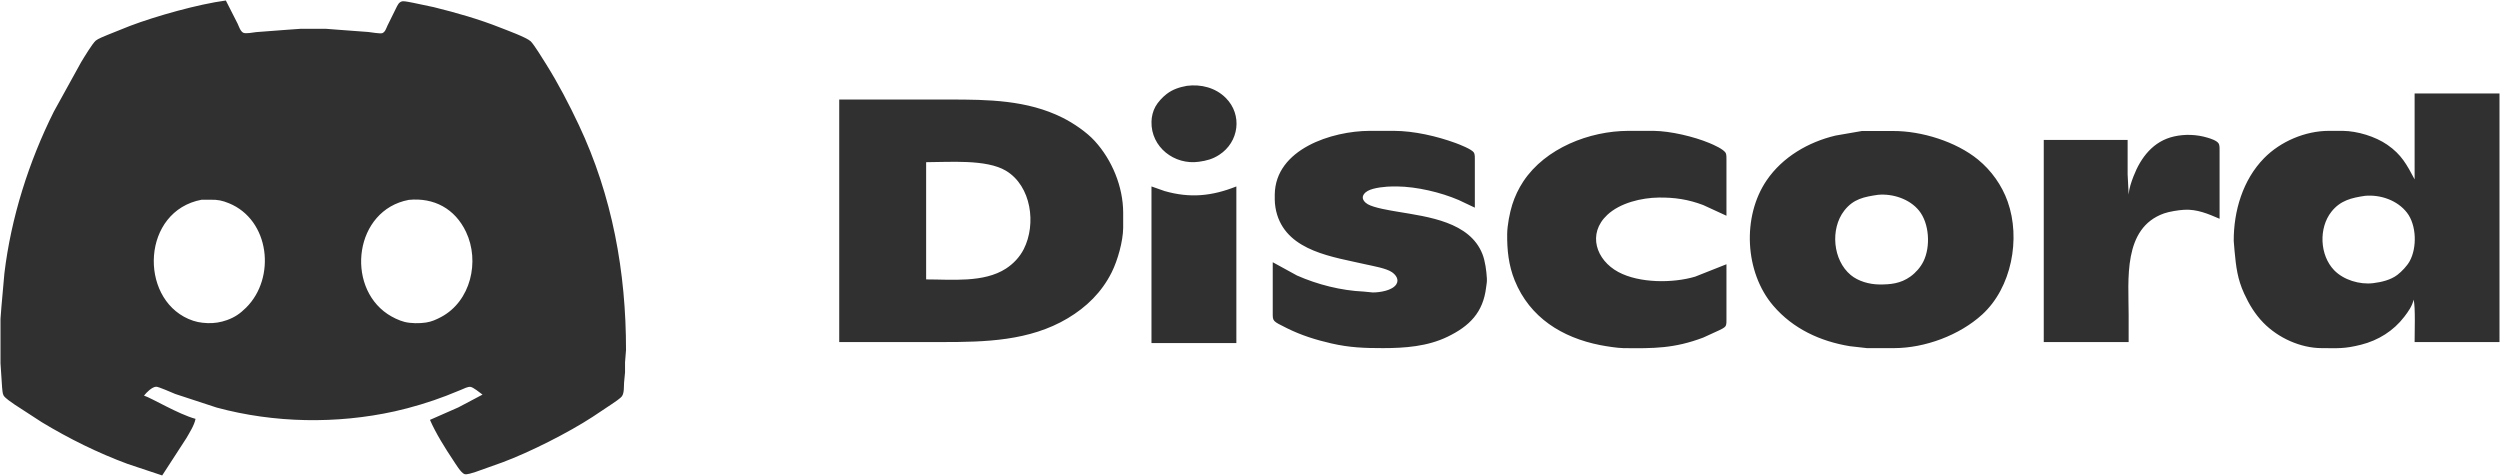 <svg xmlns="http://www.w3.org/2000/svg" viewBox="-0.5 -0.5 2474 471">
  <path id="Selection" fill="#303030" stroke="none" stroke-width="1" d="M 160.00,470.00            C 160.00,470.00 126.00,458.68 126.00,458.68              96.44,447.75 67.97,433.67 41.00,417.40              41.00,417.40 14.00,399.86 14.00,399.86              11.16,397.84 4.59,393.62 3.02,390.83              1.93,388.89 1.88,385.30 1.58,383.00              1.58,383.00 0.00,359.00 0.00,359.00              0.00,359.00 0.00,315.00 0.00,315.00              0.00,315.00 0.91,303.00 0.91,303.00              0.91,303.00 3.85,270.00 3.85,270.00              10.42,214.98 28.01,159.49 52.75,110.00              52.75,110.00 79.80,61.00 79.80,61.00              82.51,56.53 90.97,42.46 94.32,39.65              96.58,37.75 103.01,35.27 106.00,34.00              106.00,34.00 128.00,25.19 128.00,25.19              153.70,15.42 195.90,3.59 223.00,0.00              223.00,0.00 234.69,23.00 234.69,23.00              235.96,25.76 237.40,30.45 240.21,31.89              242.62,33.12 250.10,31.64 253.00,31.28              253.00,31.28 283.00,29.00 283.00,29.00              283.00,29.00 297.00,28.00 297.00,28.00              297.00,28.00 322.00,28.00 322.00,28.00              322.00,28.00 335.00,29.00 335.00,29.00              335.00,29.00 364.00,31.16 364.00,31.16              366.71,31.45 375.74,33.04 377.79,32.31              380.62,31.31 381.74,27.51 382.86,25.00              382.86,25.00 391.25,8.00 391.25,8.00              392.81,4.91 394.16,1.18 398.04,0.74              400.00,0.52 406.74,1.95 409.00,2.40              409.00,2.40 429.00,6.63 429.00,6.63              451.39,12.20 473.53,18.46 495.00,27.00              501.32,29.51 520.51,36.48 524.68,40.39              527.85,43.37 537.09,58.42 539.95,63.00              551.96,82.18 562.55,102.54 572.22,123.00              605.38,193.18 619.12,268.86 619.00,346.00              619.00,346.00 618.04,358.00 618.04,358.00              618.04,358.00 618.04,368.00 618.04,368.00              618.04,368.00 617.09,378.00 617.09,378.00              616.82,381.87 617.31,388.18 615.05,391.49              613.51,393.74 607.47,397.65 605.00,399.34              605.00,399.34 586.00,412.00 586.00,412.00              561.91,427.71 523.99,446.86 497.00,456.95              497.00,456.95 470.00,466.58 470.00,466.58              467.37,467.34 461.51,469.53 459.09,468.65              455.64,467.41 450.19,458.28 448.00,455.00              440.09,443.13 430.61,428.03 425.00,415.00              425.00,415.00 453.00,402.69 453.00,402.69              453.00,402.69 477.00,390.00 477.00,390.00              474.24,388.04 467.95,382.68 465.00,382.34              462.46,382.05 458.37,384.14 456.00,385.15              456.00,385.15 441.00,391.19 441.00,391.19              425.30,397.27 406.45,402.94 390.00,406.58              332.59,419.25 270.81,418.21 214.00,402.85              214.00,402.85 173.00,389.40 173.00,389.40              169.72,388.10 156.38,382.08 154.00,382.19              149.89,382.39 144.40,387.93 142.00,391.00              149.49,393.36 176.18,409.46 193.00,414.00              191.82,420.26 187.23,427.35 184.00,433.00              184.00,433.00 160.00,470.00 160.00,470.00 Z            M 1174.00,84.44            C 1188.06,82.64 1202.35,86.22 1212.56,96.44              1229.23,113.11 1225.68,140.08 1206.00,152.75              1199.41,157.00 1193.63,158.48 1186.00,159.57              1161.72,163.06 1138.44,145.10 1139.01,120.00              1139.13,114.81 1140.39,109.56 1142.90,105.00              1145.40,100.47 1149.92,95.67 1154.00,92.53              1160.05,87.86 1166.62,85.82 1174.00,84.44 Z            M 2389.00,92.00            C 2389.00,92.00 2473.00,92.00 2473.00,92.00              2473.00,92.00 2473.00,338.00 2473.00,338.00              2473.00,338.00 2389.00,338.00 2389.00,338.00              2389.00,329.25 2389.91,302.72 2388.00,296.00              2386.72,302.31 2382.63,307.95 2378.76,313.00              2368.10,326.95 2352.98,336.37 2336.00,340.63              2319.27,344.81 2313.69,344.03 2297.00,344.00              2275.99,343.97 2253.86,333.81 2239.28,318.83              2231.02,310.34 2225.21,300.71 2220.31,290.00              2213.63,275.42 2212.32,263.58 2210.83,248.00              2210.83,248.00 2210.00,238.00 2210.00,238.00              2209.87,208.40 2218.95,177.54 2240.04,156.01              2256.28,139.44 2280.78,129.04 2304.00,129.00              2304.00,129.00 2318.00,129.00 2318.00,129.00              2332.41,129.17 2350.15,134.57 2362.00,142.77              2376.16,152.57 2381.24,162.48 2389.00,177.00              2389.00,177.00 2389.00,92.00 2389.00,92.00 Z            M 830.00,98.00            C 830.00,98.00 939.00,98.00 939.00,98.00              977.22,98.00 1015.98,98.45 1051.00,115.97              1061.78,121.36 1074.73,130.13 1082.83,139.00              1100.04,157.83 1110.96,184.38 1111.00,210.00              1111.00,210.00 1111.00,225.00 1111.00,225.00              1110.84,238.32 1105.58,257.10 1099.63,269.00              1089.80,288.66 1074.77,303.38 1056.00,314.55              1018.31,336.97 974.47,338.00 932.00,338.00              932.00,338.00 830.00,338.00 830.00,338.00              830.00,338.00 830.00,98.00 830.00,98.00 Z            M 1259.00,259.00            C 1259.00,259.00 1283.00,272.14 1283.00,272.14              1303.43,281.17 1326.68,287.03 1349.00,288.04              1349.00,288.04 1358.00,288.92 1358.00,288.92              1364.88,288.92 1377.24,287.09 1381.25,280.91              1384.30,276.20 1380.93,271.59 1376.98,268.85              1371.31,264.92 1358.08,262.75 1351.00,261.12              1319.08,253.77 1274.65,248.40 1263.35,212.00              1261.88,207.28 1261.06,201.94 1261.00,197.00              1261.00,197.00 1261.00,192.00 1261.00,192.00              1261.53,146.99 1317.74,129.06 1355.00,129.00              1355.00,129.00 1379.00,129.00 1379.00,129.00              1398.70,129.03 1421.54,134.28 1440.00,141.05              1443.92,142.49 1455.93,147.18 1457.98,150.39              1459.22,152.34 1459.00,155.73 1459.00,158.00              1459.00,158.00 1459.00,205.00 1459.00,205.00              1459.00,205.00 1443.00,197.43 1443.00,197.43              1425.05,189.75 1401.55,184.23 1382.00,184.00              1382.00,184.00 1378.00,184.00 1378.00,184.00              1371.24,184.01 1358.85,185.14 1353.03,188.41              1346.40,192.13 1346.52,197.78 1353.03,201.59              1359.32,205.25 1375.42,207.80 1383.00,209.08              1412.61,214.08 1454.00,218.97 1466.54,251.00              1469.25,257.94 1470.49,267.54 1470.91,275.00              1471.12,278.66 1470.57,280.53 1470.15,284.00              1467.20,308.68 1453.76,322.21 1432.00,332.74              1412.12,342.36 1389.69,344.00 1368.00,344.00              1349.59,344.00 1335.17,343.51 1317.00,339.35              1301.63,335.83 1287.15,331.30 1273.00,324.25              1258.67,317.10 1259.01,317.55 1259.00,309.00              1259.00,309.00 1259.00,259.00 1259.00,259.00 Z            M 1708.00,261.00            C 1708.00,261.00 1708.00,315.00 1708.00,315.00              1708.00,317.13 1708.25,320.58 1707.01,322.37              1705.87,323.99 1702.77,325.35 1701.00,326.25              1701.00,326.25 1685.00,333.58 1685.00,333.58              1656.24,344.43 1635.94,344.35 1606.00,344.00              1600.05,343.93 1589.01,342.18 1583.00,341.00              1545.34,333.59 1513.34,313.75 1498.45,277.00              1492.42,262.10 1490.82,246.90 1491.00,231.00              1491.10,222.60 1493.48,210.04 1496.03,202.00              1498.60,193.88 1502.30,186.10 1507.00,179.00              1528.80,146.10 1572.43,129.06 1611.00,129.00              1611.00,129.00 1636.00,129.00 1636.00,129.00              1652.69,129.20 1675.59,134.62 1691.00,141.01              1695.05,142.69 1705.70,147.26 1707.40,151.21              1708.12,152.89 1708.00,156.12 1708.00,158.00              1708.00,158.00 1708.00,213.00 1708.00,213.00              1708.00,213.00 1685.00,202.42 1685.00,202.42              1670.11,196.81 1656.83,194.82 1641.00,195.00              1623.95,195.20 1602.72,200.27 1590.04,212.17              1570.19,230.79 1578.89,256.79 1601.00,268.68              1621.72,279.82 1654.81,279.87 1677.00,273.28              1677.00,273.28 1708.00,261.00 1708.00,261.00 Z            M 1842.00,129.14            C 1842.00,129.14 1862.00,129.14 1862.00,129.14              1862.00,129.14 1873.00,129.14 1873.00,129.14              1901.02,129.04 1935.25,139.63 1957.00,157.46              1970.23,168.31 1980.57,182.88 1986.30,199.00              1999.33,235.62 1990.21,284.23 1961.00,310.83              1938.54,331.28 1904.37,343.95 1874.00,344.00              1874.00,344.00 1847.00,344.00 1847.00,344.00              1847.00,344.00 1830.00,342.08 1830.00,342.08              1800.77,337.25 1773.84,324.84 1754.30,302.00              1726.03,268.97 1723.36,213.84 1747.75,178.00              1763.48,154.87 1789.07,140.02 1816.00,133.65              1816.00,133.65 1842.00,129.14 1842.00,129.14 Z            M 2106.00,192.00            C 2106.52,185.75 2108.56,179.82 2110.81,174.00              2118.09,155.21 2130.42,139.12 2151.00,134.51              2161.83,132.09 2173.39,132.54 2184.00,135.72              2187.14,136.66 2193.18,138.57 2194.98,141.39              2196.22,143.34 2196.00,146.73 2196.00,149.00              2196.00,149.00 2196.00,216.00 2196.00,216.00              2184.72,211.14 2173.67,206.37 2161.00,207.09              2155.44,207.41 2146.21,208.85 2141.00,210.70              2100.06,225.20 2106.00,276.42 2106.00,311.00              2106.00,311.00 2106.00,338.00 2106.00,338.00              2106.00,338.00 2022.00,338.00 2022.00,338.00              2022.00,338.00 2022.00,138.00 2022.00,138.00              2022.00,138.00 2105.00,138.00 2105.00,138.00              2105.00,138.00 2105.00,172.00 2105.00,172.00              2105.00,172.00 2106.00,192.00 2106.00,192.00 Z            M 916.00,276.00            C 941.32,276.00 973.09,279.49 995.00,265.30              1002.38,260.52 1008.63,253.87 1012.63,246.00              1025.18,221.26 1020.15,183.57 995.00,168.48              975.60,156.84 938.75,160.00 916.00,160.00              916.00,160.00 916.00,276.00 916.00,276.00 Z            M 1139.00,184.00            C 1139.00,184.00 1152.00,188.57 1152.00,188.57              1177.19,195.79 1198.84,193.61 1223.00,184.00              1223.00,184.00 1223.00,339.00 1223.00,339.00              1223.00,339.00 1139.00,339.00 1139.00,339.00              1139.00,339.00 1139.00,184.00 1139.00,184.00 Z            M 1858.00,192.28            C 1844.39,194.28 1833.62,196.25 1824.53,208.00              1810.55,226.06 1813.25,256.96 1831.00,271.67              1838.48,277.87 1849.39,280.88 1859.00,281.00              1870.39,281.13 1880.38,280.10 1890.00,273.21              1895.37,269.37 1900.12,263.95 1903.02,258.00              1910.06,243.55 1908.84,220.72 1898.62,208.00              1889.28,196.37 1872.58,190.97 1858.00,192.28 Z            M 2340.00,193.28            C 2326.72,195.23 2315.54,197.80 2306.68,209.01              2293.95,225.13 2295.04,251.95 2309.30,266.83              2318.64,276.58 2334.73,281.35 2348.00,279.71              2356.17,278.71 2365.38,276.57 2372.00,271.47              2376.25,268.20 2381.49,262.71 2384.10,258.00              2391.50,244.60 2390.94,222.29 2381.47,210.00              2371.99,197.69 2355.22,191.92 2340.00,193.28 Z            M 199.00,197.15            C 139.89,208.32 136.84,293.66 186.00,315.13              192.52,317.97 197.94,318.99 205.00,319.26              211.53,319.50 217.85,318.50 224.00,316.30              231.88,313.49 237.06,309.85 243.00,303.99              272.77,274.59 266.64,217.15 226.00,200.60              219.46,197.94 215.05,197.03 208.00,197.15              208.00,197.15 199.00,197.15 199.00,197.15 Z            M 404.00,197.30            C 350.40,207.42 341.30,282.21 383.00,310.25              387.71,313.42 394.48,316.76 400.00,318.10              406.26,319.62 414.63,319.65 421.00,318.70              426.50,317.88 431.13,315.80 436.00,313.22              465.42,297.60 474.49,258.08 460.68,229.00              449.77,206.02 428.96,194.82 404.00,197.30 Z"/>
</svg>